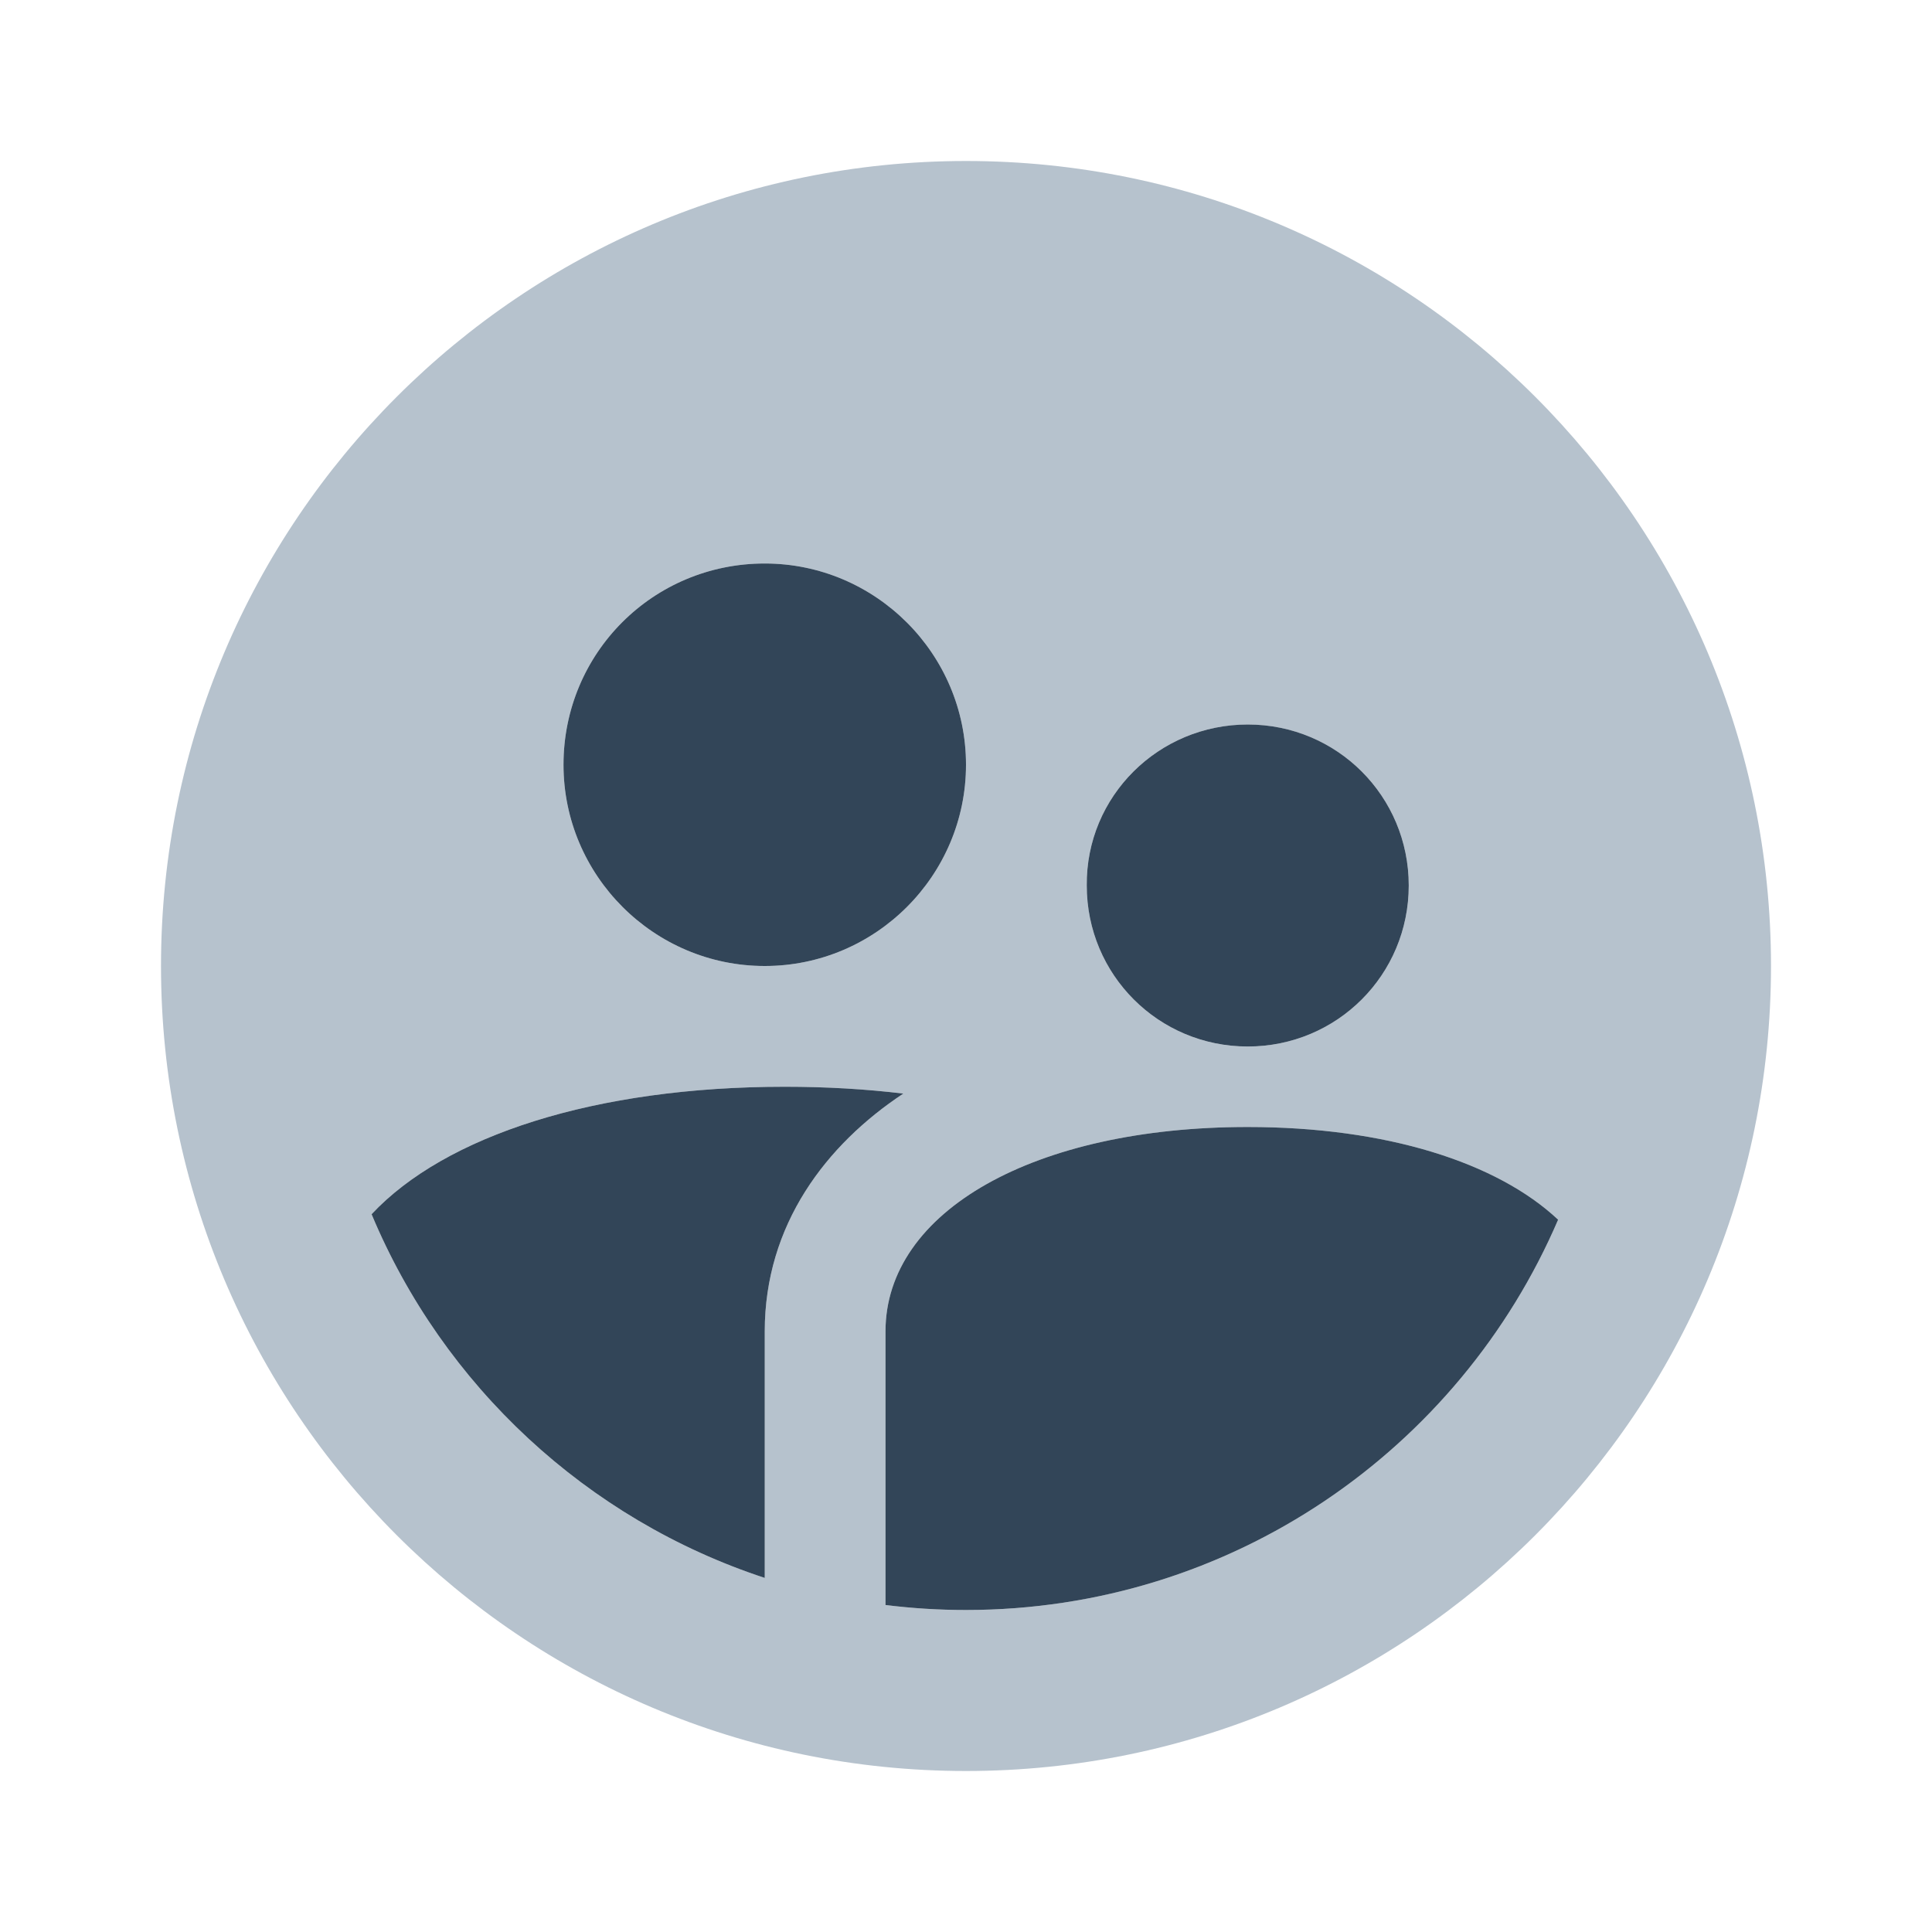 <svg width="48" height="48" viewBox="0 0 48 48" fill="none" xmlns="http://www.w3.org/2000/svg">
<path fill-rule="evenodd" clip-rule="evenodd" d="M24 44C35.046 44 44 35.046 44 24C44 12.954 35.046 4 24 4C12.954 4 4 12.954 4 24C4 35.046 12.954 44 24 44ZM19 14C21.754 14 24 16.246 24 19C24 21.754 21.754 24 19 24C16.246 24 14 21.754 14 19C14 16.225 16.225 14 19 14ZM19 33.079V39.203C14.581 37.751 11.012 34.426 9.232 30.167C11.059 28.216 14.785 27 19.5 27C20.532 27 21.516 27.058 22.443 27.17C20.528 28.436 19 30.425 19 33.079ZM31 28C34.429 28 37.19 28.875 38.711 30.303C36.264 36.006 30.599 40 24 40C23.323 40 22.655 39.958 22 39.876V33.079C22 30.089 25.702 28 31 28ZM35 22C35 19.782 33.218 18 31 18C28.783 18 26.98 19.782 27 22C27 24.218 28.783 26 31 26C33.218 26 35 24.218 35 22Z" fill="#B6C2CD"/>
<path d="M38.711 30.303C37.19 28.875 34.429 28 31 28C25.702 28 22 30.089 22 33.079V39.876C22.655 39.958 23.323 40 24 40C30.599 40 36.264 36.006 38.711 30.303Z" fill="#324558"/>
<path d="M19 39.203V33.079C19 30.425 20.528 28.436 22.443 27.17C21.516 27.058 20.532 27 19.5 27C14.785 27 11.059 28.216 9.232 30.167C11.012 34.426 14.581 37.751 19 39.203Z" fill="#324558"/>
<path d="M19 14C21.754 14 24 16.246 24 19C24 21.754 21.754 24 19 24C16.246 24 14 21.754 14 19C14 16.225 16.225 14 19 14Z" fill="#324558"/>
<path d="M31 18C33.218 18 35 19.782 35 22C35 24.218 33.218 26 31 26C28.783 26 27 24.218 27 22C26.98 19.782 28.783 18 31 18Z" fill="#324558"/>
</svg>

